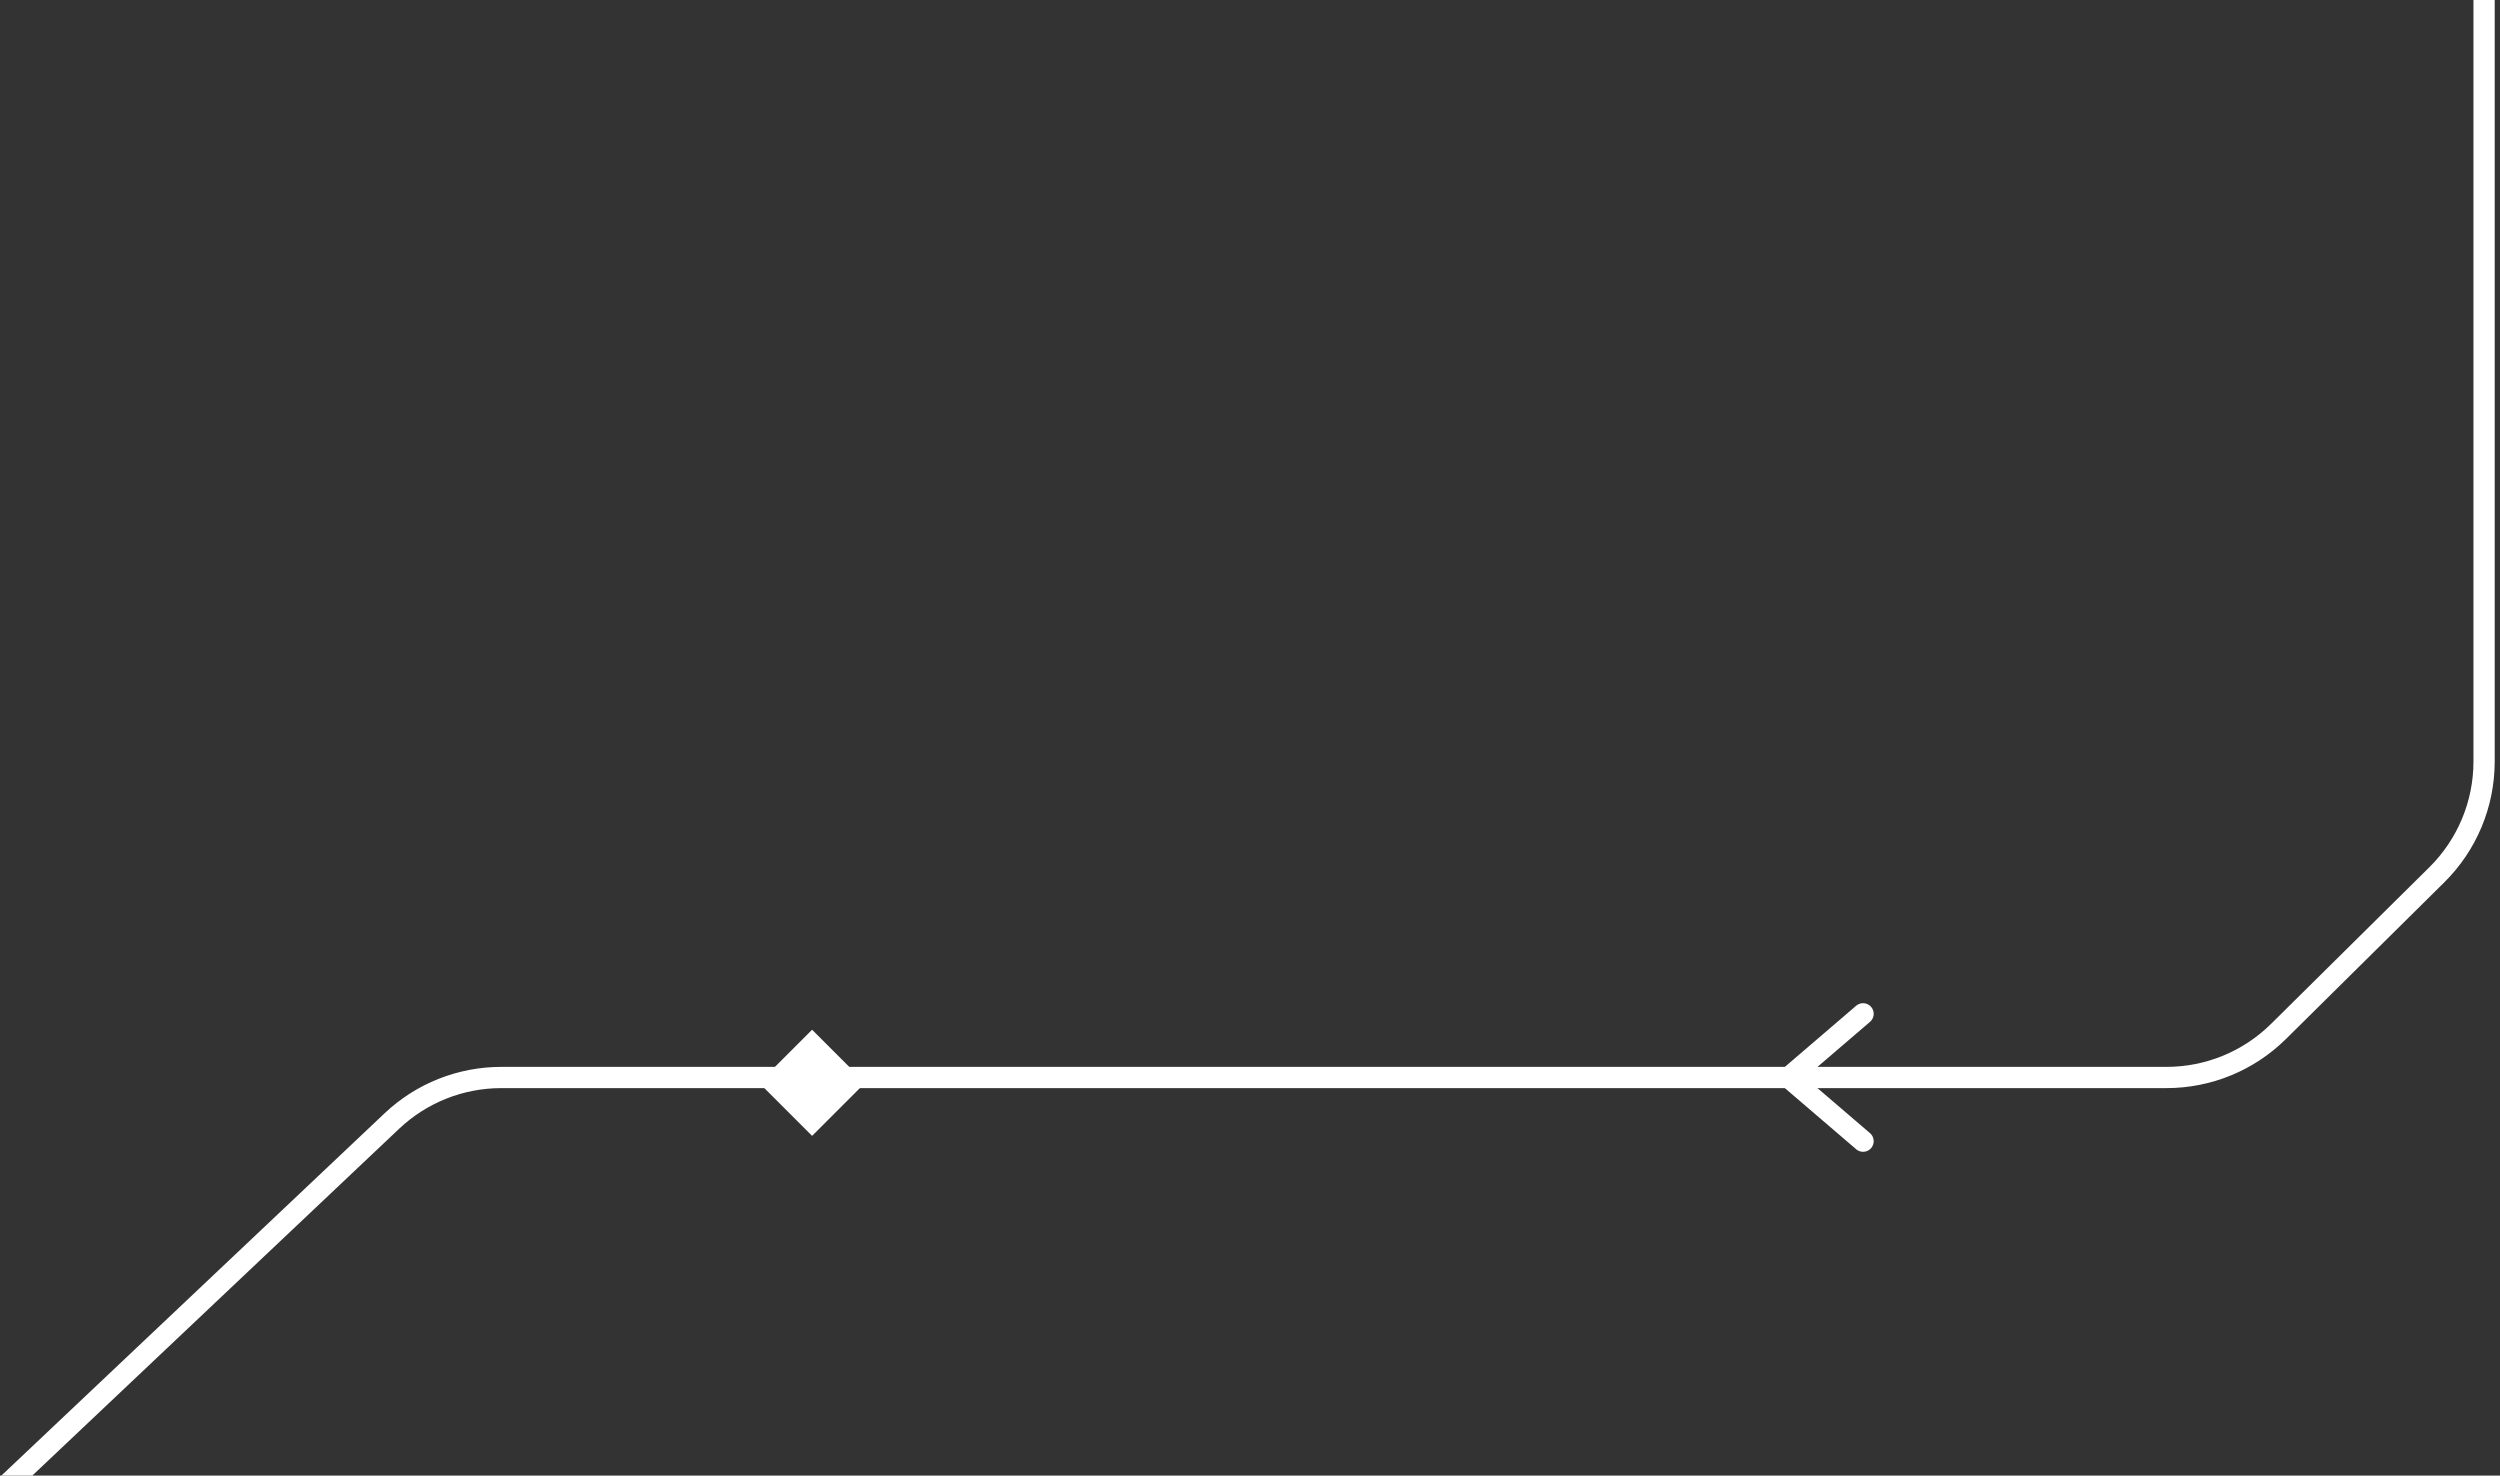 <svg width="471" height="278" viewBox="0 0 471 278" version="1.1" xmlns="http://www.w3.org/2000/svg" xmlns:xlink="http://www.w3.org/1999/xlink">
<rect x="0" y="0" width="471" height="278" fill="#333333" stroke="none"/>
<g id="Canvas" fill="none">
<g id="Frame 10.2" clip-path="url(#clip0)">
<g id="Rectangle 15.3">
<path d="M 16.971 0L 18.385 18.385L 0 16.971" stroke-width="4" stroke-linecap="round" stroke-linejoin="bevel" transform="matrix(-0.707 0.707 -0.707 -0.707 363.001 203)" stroke="white"/>
</g>
<g id="Vector 12">
<path d="M 468 0L 468 147.981C 468 155.992 464.796 163.671 459.101 169.306L 429.267 198.825C 423.65 204.383 416.068 207.5 408.166 207.5L 94.437 207.5C 86.771 207.5 79.396 210.434 73.826 215.701L 0 285.5" stroke-width="4" transform="translate(0 -4.5)" stroke="white"/>
</g>
<g id="Rectangle 16.3">
<path fill-rule="evenodd" clip-rule="evenodd" d="M 12.142 2L 2 2L 2 12.142L 12.142 12.142L 12.142 2Z" transform="matrix(0.707 -0.707 0.707 0.707 143 204)" fill="white"/>
<path fill-rule="evenodd" clip-rule="evenodd" d="M 12.142 2L 2 2L 2 12.142L 12.142 12.142L 12.142 2Z" stroke-width="4" stroke-miterlimit="8" transform="matrix(0.707 -0.707 0.707 0.707 143 204)" stroke="white"/>
</g>
</g>
</g>
<defs>

<clipPath id="clip0">
<rect width="471" height="278" fill="white"/>
</clipPath>

</defs>
</svg>

